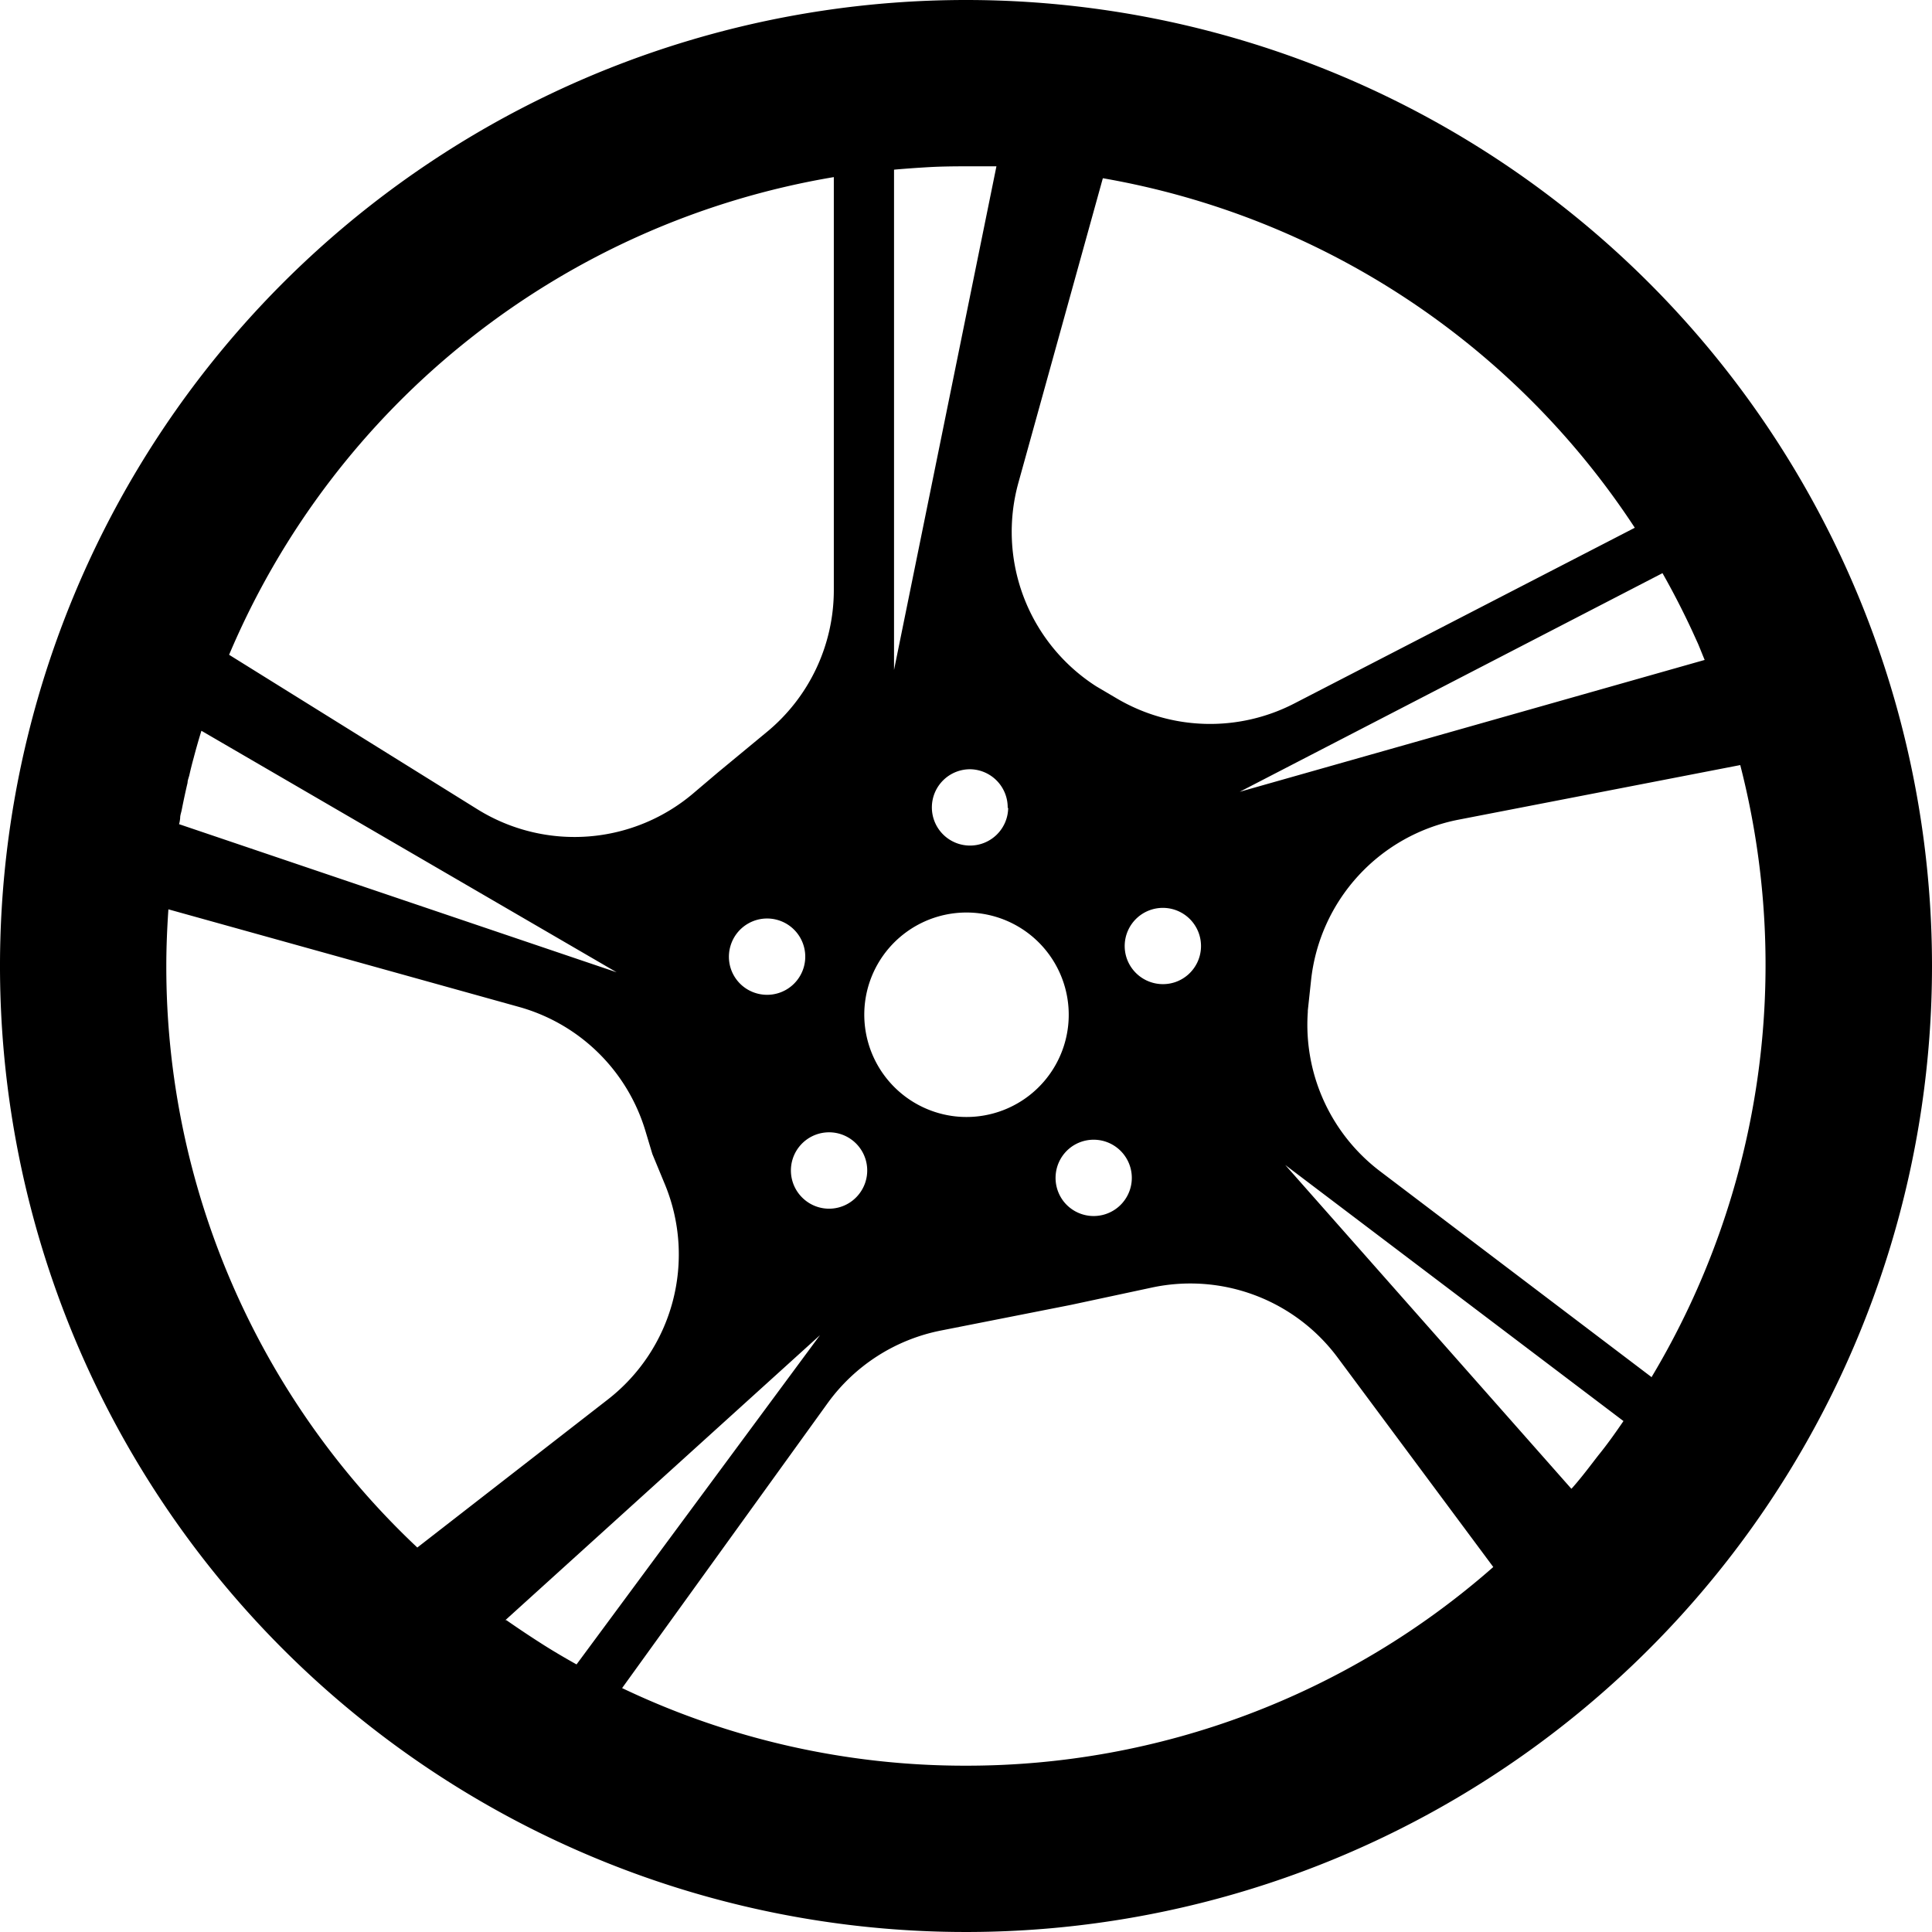 <svg id="Alum" xmlns="http://www.w3.org/2000/svg" viewBox="0 0 120 120"><path d="M60,0a60,60,0,1,0,60,60A60,60,0,0,0,60,0Zm40.84,88.26c-.5.73-1,1.44-1.57,2.14l0,0c-.52.67-1,1.32-1.6,2l-.07.07L79.83,72.36l21,15.9Zm2.42-52.66c.67,1.18,1.29,2.39,1.86,3.62l.35.77c.14.33.27.67.41,1L77,49.18,103.26,35.6Zm-1.72-2.82L80.38,43.7a11.4,11.4,0,0,1-11-.31l-1.29-.76A11.4,11.4,0,0,1,63.25,30L68.5,11.07A49.66,49.66,0,0,1,101.54,32.78ZM35.72,103.33c-.73-.41-1.46-.84-2.16-1.29l0,0c-.72-.46-1.42-.93-2.11-1.41l-.06,0L50.93,82.93,35.81,103.38Zm9.65-44.57A2.37,2.37,0,1,1,47,61.7,2.36,2.36,0,0,1,45.37,58.76Zm4.56,15.72a2.37,2.37,0,1,1,3.34-.21A2.36,2.36,0,0,1,49.93,74.48Zm5.69-63.95c.7-.06,1.4-.11,2.11-.15s1.51-.05,2.27-.05,1.26,0,1.89,0h0L55.53,41.61V10.54Zm7,39.65a2.37,2.37,0,1,1-2.33-2.4A2.37,2.37,0,0,1,62.59,50.18ZM53.73,62.24a6.35,6.35,0,1,1,5.52,7.09A6.36,6.36,0,0,1,53.73,62.24ZM66.46,71.3a2.37,2.37,0,1,1-.39,3.33A2.38,2.38,0,0,1,66.46,71.3ZM70,59.57A2.37,2.37,0,1,1,73,61,2.38,2.38,0,0,1,70,59.57ZM51.79,11V36.66a11.42,11.42,0,0,1-4.19,8.83l-3,2.48L43.15,49.2a11.41,11.41,0,0,1-13.49,1.07l-15.43-9.6A49.72,49.72,0,0,1,51.79,11Zm-40.6,39.8c0-.17.07-.34.1-.51.11-.56.23-1.12.36-1.67,0-.15.07-.31.11-.47q.12-.54.27-1.08.22-.84.48-1.68l25.79,15-27.18-9.2C11.15,51.1,11.17,51,11.19,50.82ZM10.33,60c0-1.18.05-2.35.13-3.52l21.77,6.06a11.39,11.39,0,0,1,7.86,7.71l.43,1.43.79,1.91a11.41,11.41,0,0,1-3.55,13.33l-11.84,9.2A49.52,49.52,0,0,1,10.33,60ZM60,109.67a49.42,49.42,0,0,1-21.36-4.82L51.4,87.16a11.41,11.41,0,0,1,7.05-4.52l8.06-1.59,5-1.07a11.4,11.4,0,0,1,11.58,4.35l9.66,13A49.5,49.5,0,0,1,60,109.67Zm42.6-24.12L85.72,72.75a11.42,11.42,0,0,1-4.49-9.89v-.09l.2-1.86a11.4,11.4,0,0,1,9.17-10l17.49-3.39a49.82,49.82,0,0,1-5.5,38Z"></path></svg>